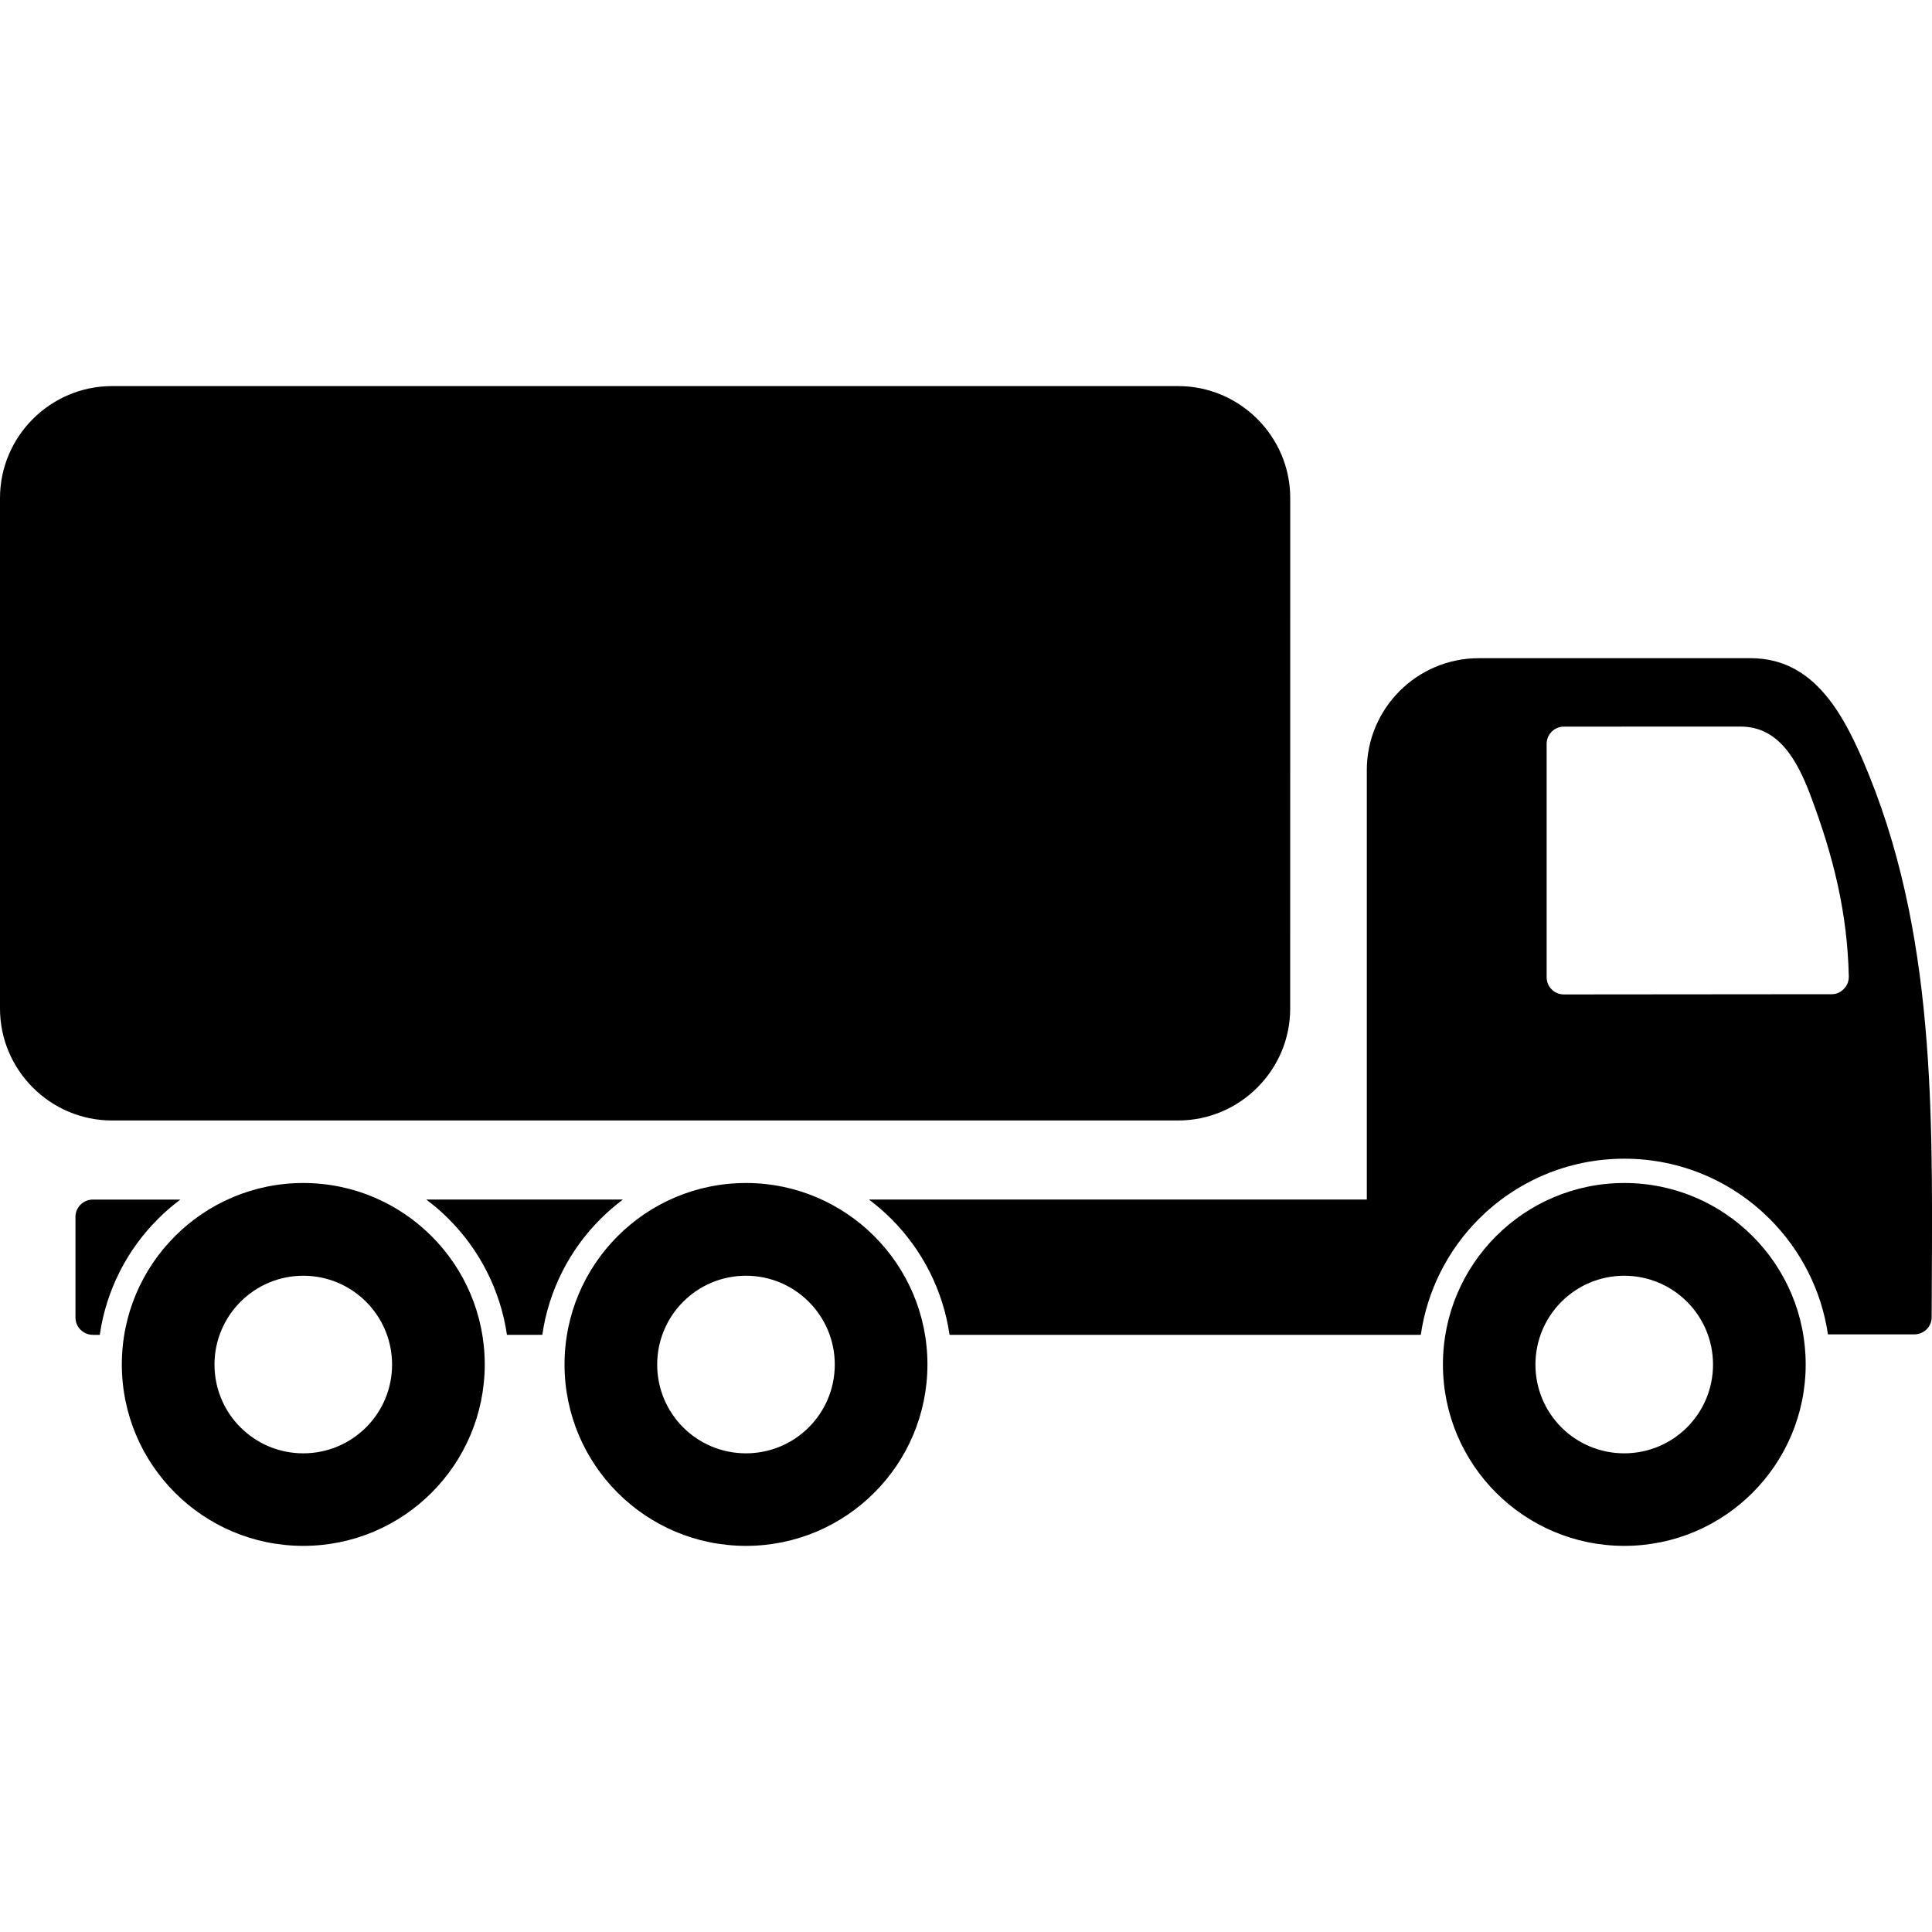 <?xml version="1.0" encoding="utf-8"?>
<!-- Generator: Adobe Illustrator 15.1.0, SVG Export Plug-In  -->
<!DOCTYPE svg PUBLIC "-//W3C//DTD SVG 1.1//EN" "http://www.w3.org/Graphics/SVG/1.1/DTD/svg11.dtd">
<svg version="1.1" x="0px" y="0px" width="50px" height="50px" viewBox="0 -9.992 50 50" enable-background="new 0 -9.992 50 50"
	 xml:space="preserve">
<defs>
</defs>
<path fill-rule="evenodd" clip-rule="evenodd" d="M33.391,2.896c0-1.593-1.305-2.896-2.9-2.896C21.293,0,12.097,0,2.899,0
	C1.304,0,0,1.304,0,2.896c0,4.407,0,8.808,0,13.214c0,1.594,1.304,2.896,2.899,2.896c9.197,0,18.394,0,27.591,0
	c1.596,0,2.9-1.303,2.9-2.896C33.391,11.704,33.391,7.303,33.391,2.896L33.391,2.896z M7.849,23.024
	c1.269,0,2.298,1.029,2.298,2.299c0,1.271-1.029,2.297-2.298,2.297s-2.298-1.025-2.298-2.297
	C5.551,24.054,6.581,23.024,7.849,23.024L7.849,23.024z M19.306,23.024c1.268,0,2.298,1.029,2.298,2.299
	c0,1.271-1.03,2.297-2.298,2.297c-1.271,0-2.298-1.025-2.298-2.297C17.008,24.054,18.034,23.024,19.306,23.024L19.306,23.024z
	 M42.035,23.024c1.269,0,2.298,1.029,2.298,2.299c0,1.271-1.029,2.297-2.298,2.297c-1.271,0-2.298-1.025-2.298-2.297
	C39.737,24.054,40.765,23.024,42.035,23.024L42.035,23.024z M47.307,24.541c-0.171-1.156-0.714-2.194-1.505-2.985
	c-0.964-0.965-2.294-1.561-3.764-1.561c-1.472,0-2.802,0.596-3.767,1.561c-0.79,0.791-1.333,1.835-1.501,2.997H24.574
	c-0.168-1.162-0.714-2.206-1.504-2.997c-0.183-0.183-0.375-0.348-0.581-0.504h12.884c0-3.702,0-7.41,0-11.114
	c0-1.596,1.301-2.896,2.896-2.896c2.345,0,4.693,0,7.038,0c1.664,0,2.439,1.48,3.062,3.023c1.806,4.46,1.635,9.312,1.622,14.034
	c0,0.244-0.2,0.442-0.448,0.442H47.307L47.307,24.541z M7.849,20.624c-2.593,0-4.696,2.105-4.696,4.695
	c0,2.594,2.103,4.696,4.696,4.696s4.696-2.103,4.696-4.696C12.545,22.729,10.442,20.624,7.849,20.624L7.849,20.624z M42.038,20.624
	c-2.593,0-4.695,2.104-4.695,4.695c0,2.594,2.103,4.696,4.695,4.696s4.693-2.103,4.693-4.696
	C46.731,22.728,44.631,20.624,42.038,20.624L42.038,20.624z M19.306,20.624c-2.596,0-4.696,2.105-4.696,4.695
	c0,2.594,2.1,4.696,4.696,4.696c2.593,0,4.696-2.103,4.696-4.696C24.001,22.729,21.898,20.624,19.306,20.624L19.306,20.624z
	 M2.401,24.553c-0.245,0-0.448-0.2-0.448-0.448v-2.607c0-0.242,0.201-0.445,0.448-0.445h2.266c-0.207,0.156-0.401,0.321-0.581,0.504
	c-0.793,0.791-1.336,1.835-1.504,2.997H2.401L2.401,24.553z M13.12,24.553c-0.171-1.162-0.714-2.206-1.507-2.997
	c-0.18-0.183-0.375-0.348-0.581-0.504h5.088c-0.204,0.156-0.398,0.321-0.581,0.504c-0.791,0.791-1.336,1.835-1.504,2.997H13.12
	L13.12,24.553z M40.473,8.813c-0.245,0-0.446,0.201-0.446,0.445c0,2.015,0,4.026,0,6.044c0,0.245,0.201,0.442,0.446,0.442
	c2.31,0,4.619-0.006,6.929-0.006c0.123,0,0.229-0.047,0.315-0.136c0.088-0.089,0.13-0.194,0.13-0.318
	c-0.036-1.646-0.393-3.1-0.991-4.69c-0.346-0.917-0.826-1.782-1.806-1.782C43.251,8.813,42.159,8.813,40.473,8.813z"/>
</svg>
